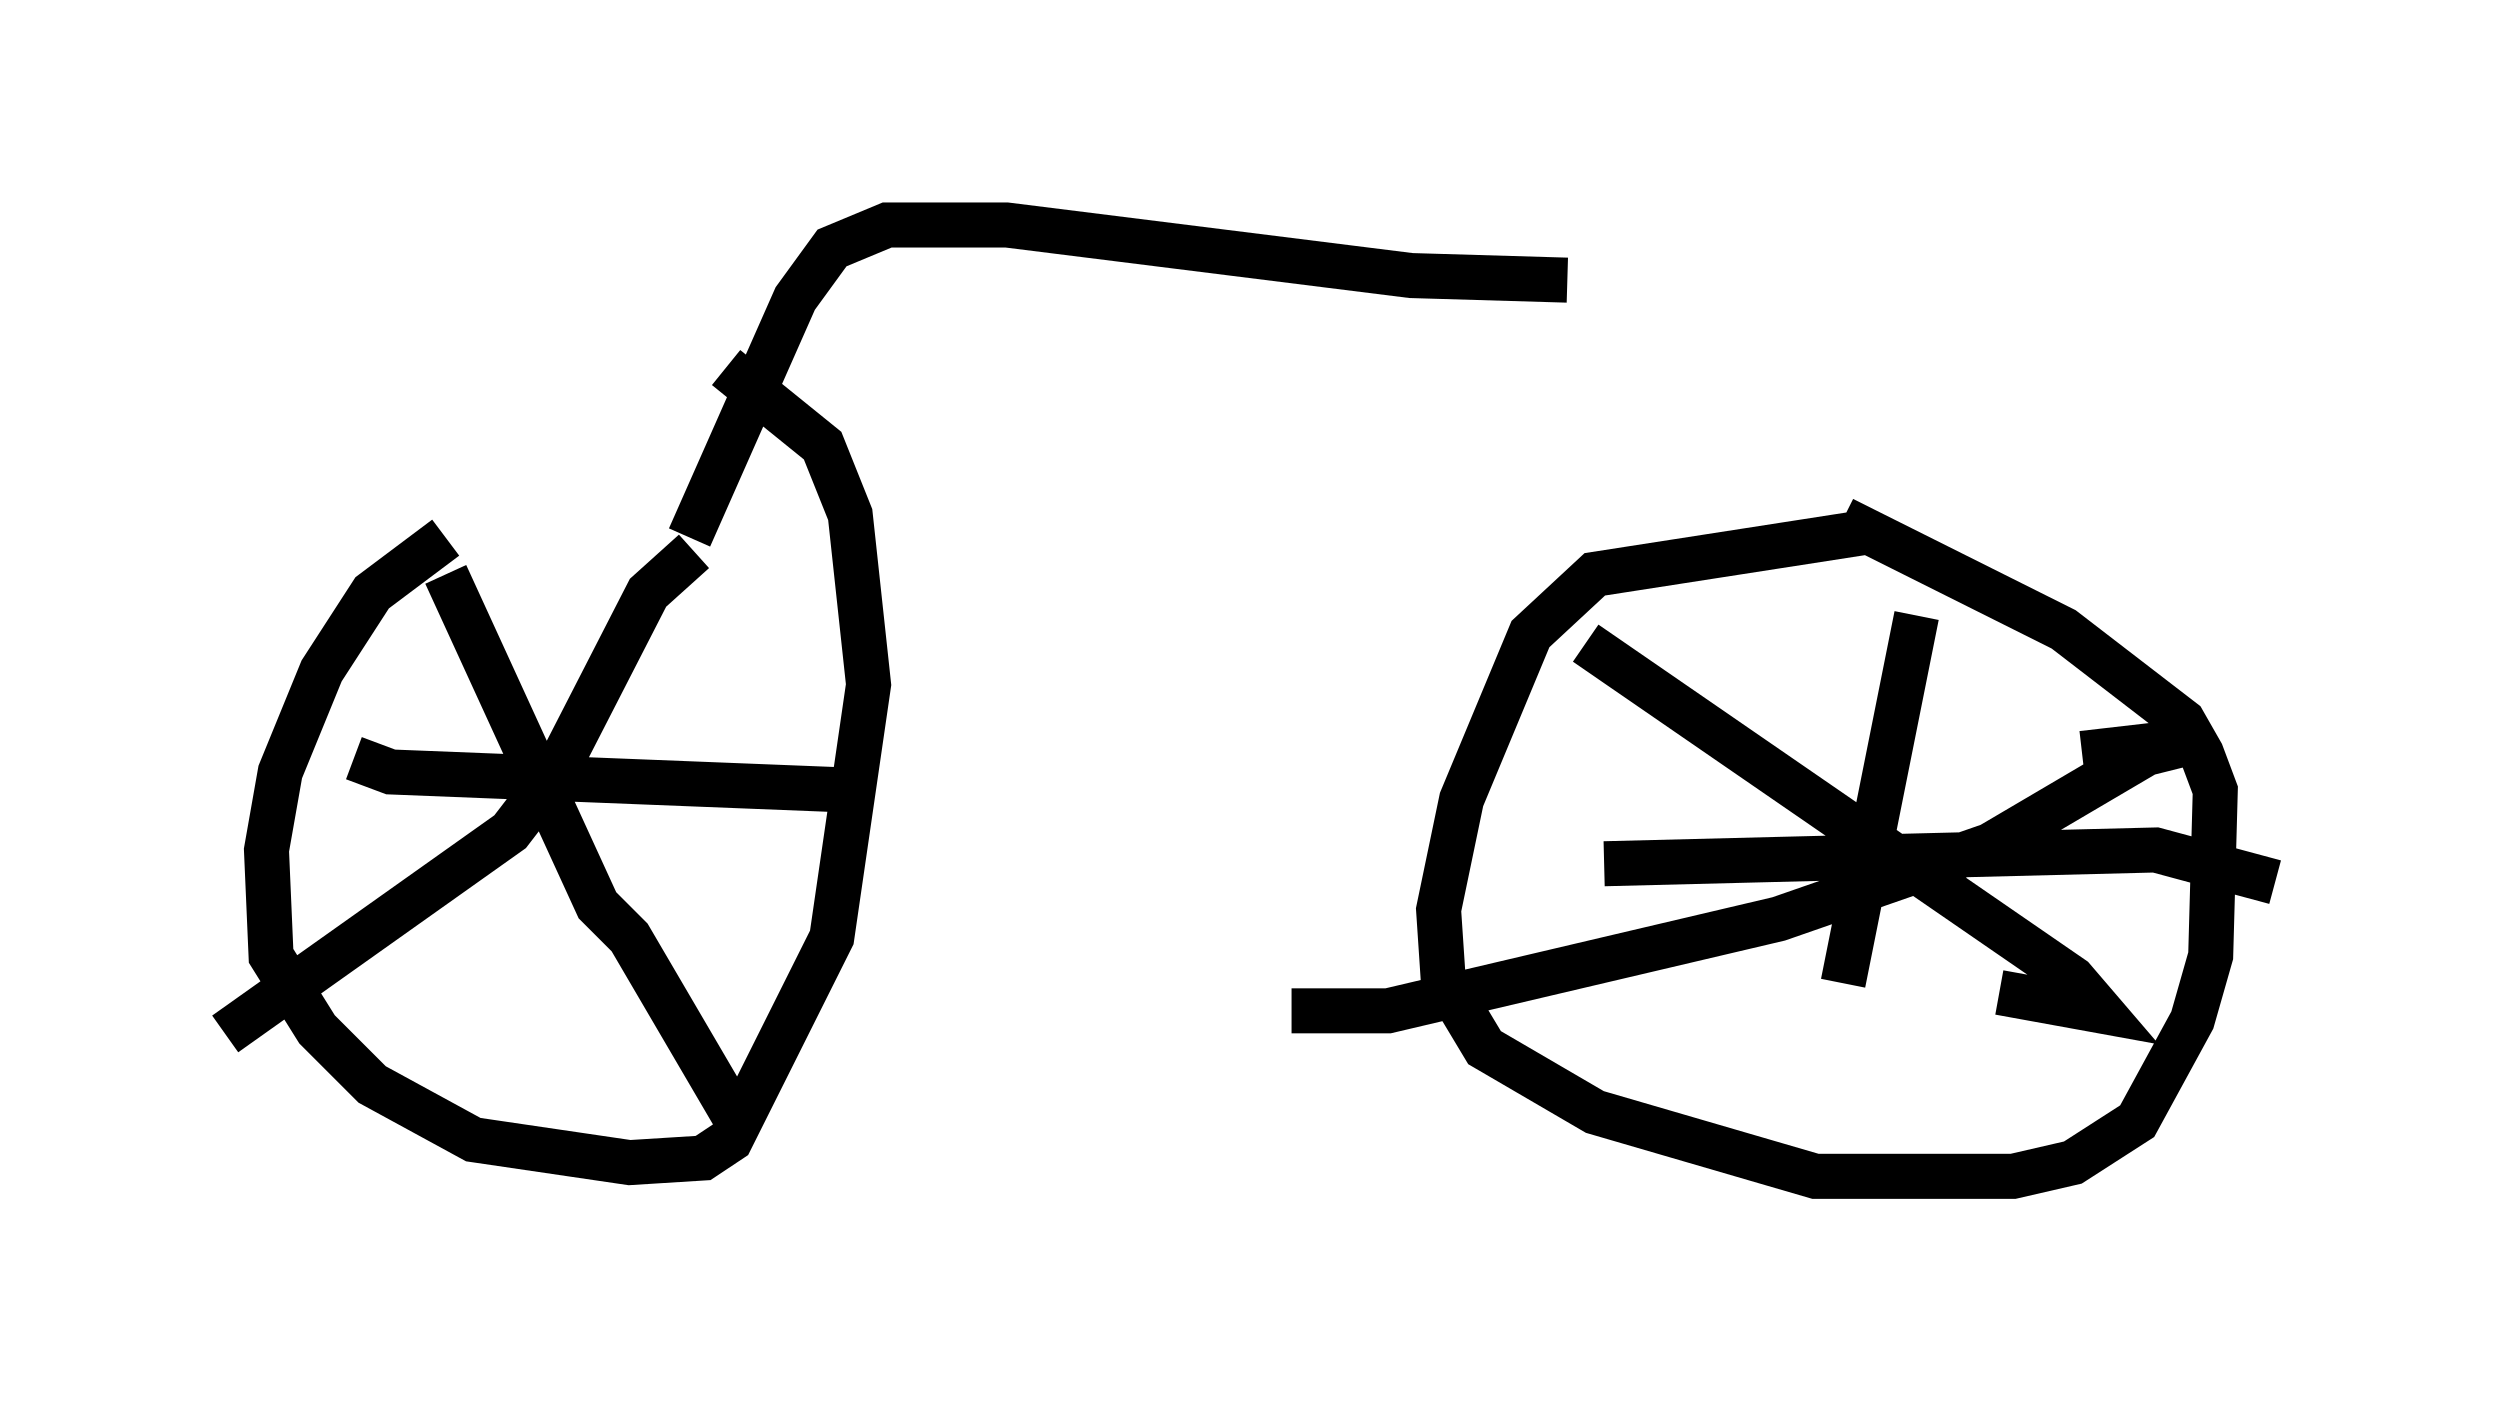 <?xml version="1.0" encoding="utf-8" ?>
<svg baseProfile="full" height="31.131" version="1.1" width="55.53" xmlns="http://www.w3.org/2000/svg" xmlns:ev="http://www.w3.org/2001/xml-events" xmlns:xlink="http://www.w3.org/1999/xlink"><defs /><rect fill="white" height="31.131" width="55.53" x="0" y="0" /><path d="M13.269, 10.717 m-3.369, 1.225 l-1.633, 1.225 -1.123, 1.735 l-0.919, 2.246 -0.306, 1.735 l0.102, 2.348 1.021, 1.633 l1.225, 1.225 2.246, 1.225 l3.471, 0.51 1.633, -0.102 l0.613, -0.408 2.246, -4.492 l0.817, -5.615 -0.408, -3.777 l-0.613, -1.531 -2.144, -1.735 m-6.227, 4.594 l3.369, 7.35 0.715, 0.715 l2.45, 4.185 m-11.433, -2.042 l6.329, -4.492 1.021, -1.327 l2.042, -3.981 1.021, -0.919 m-7.554, 4.594 l0.817, 0.306 10.311, 0.408 m22.356, -5.717 l-5.921, 0.919 -1.429, 1.327 l-1.531, 3.675 -0.51, 2.45 l0.102, 1.531 0.919, 1.531 l2.45, 1.429 4.9, 1.429 l4.39, 0.0 1.327, -0.306 l1.429, -0.919 1.225, -2.246 l0.408, -1.429 0.102, -3.675 l-0.306, -0.817 -0.408, -0.715 l-2.654, -2.042 -4.9, -2.45 m-5.717, 2.756 l10.821, 7.452 0.613, 0.715 l-2.246, -0.408 m-15.721, 0.408 l2.144, 0.0 8.677, -2.042 l4.696, -1.633 3.471, -2.042 l1.225, -0.306 -2.654, 0.306 m-3.675, -3.063 l-1.633, 8.167 m-5.308, -2.654 l12.25, -0.306 2.654, 0.715 m-35.219, -7.656 l2.348, -5.308 0.817, -1.123 l1.225, -0.51 2.654, 0.0 l8.983, 1.123 3.471, 0.102 " fill="none" stroke="black" stroke-width="1" /></svg>